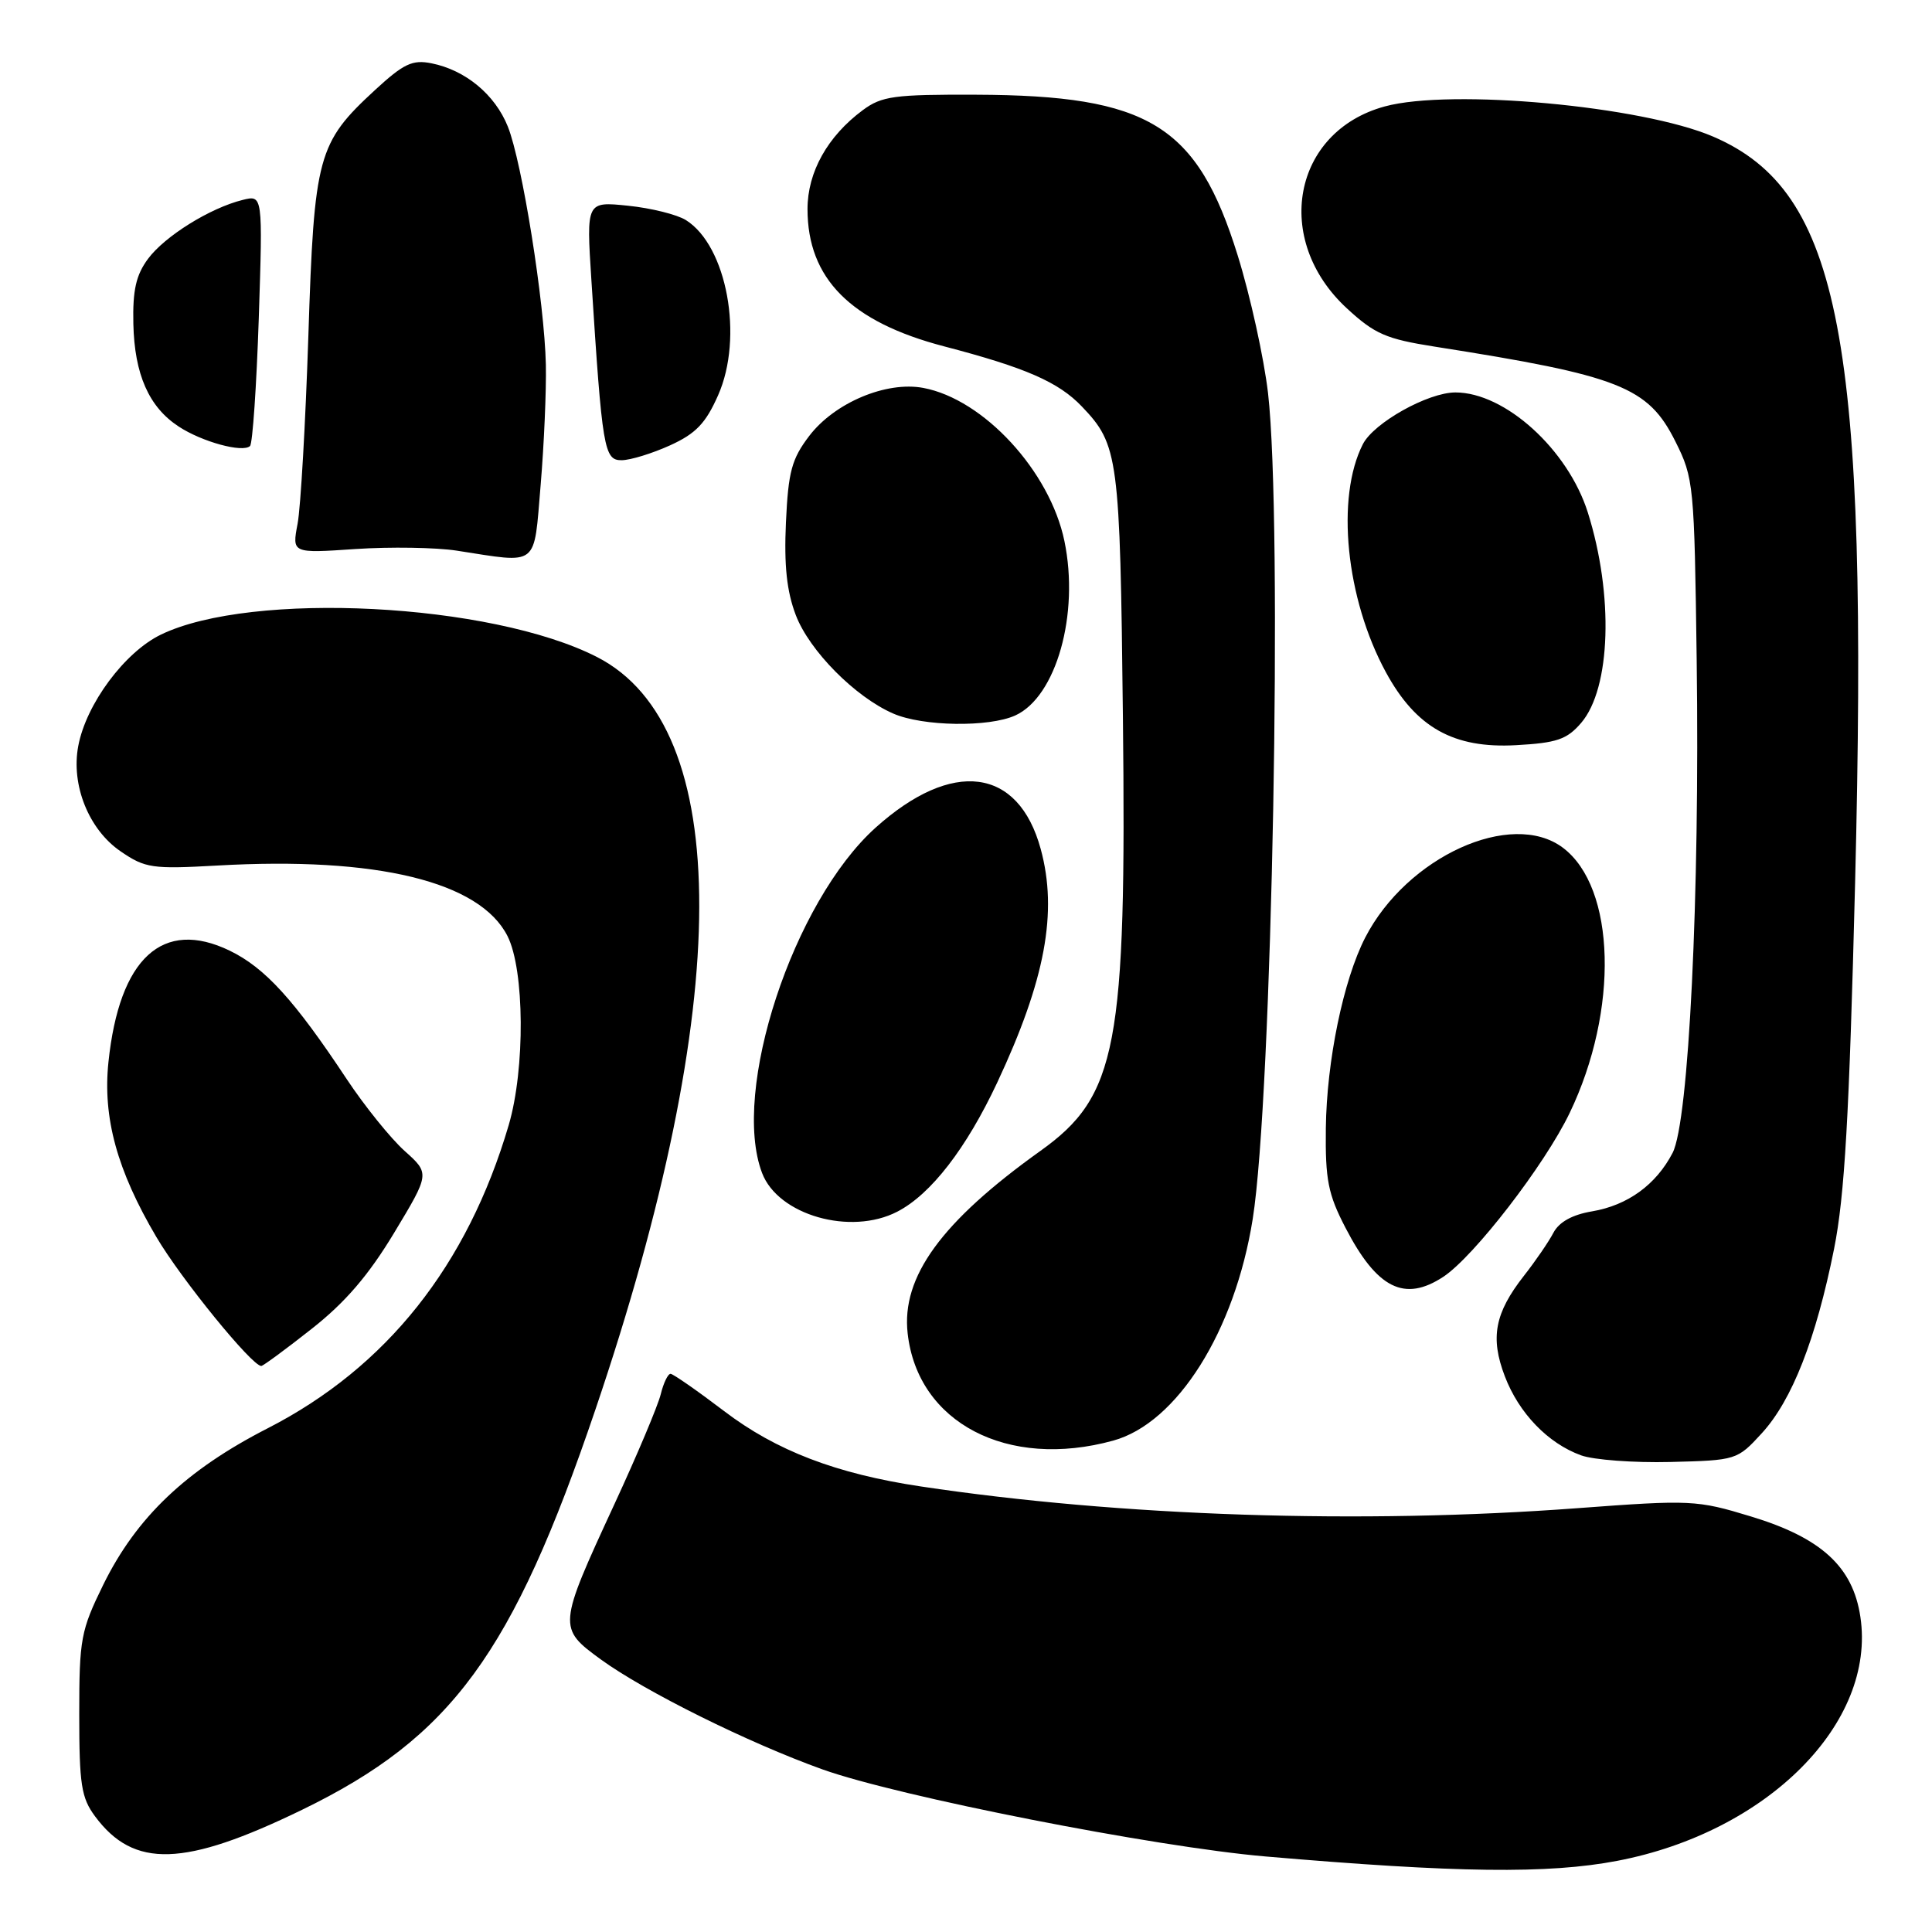 <?xml version="1.0" encoding="UTF-8" standalone="no"?>
<!DOCTYPE svg PUBLIC "-//W3C//DTD SVG 1.1//EN" "http://www.w3.org/Graphics/SVG/1.1/DTD/svg11.dtd" >
<svg xmlns="http://www.w3.org/2000/svg" xmlns:xlink="http://www.w3.org/1999/xlink" version="1.1" viewBox="0 0 256 256">
 <g >
 <path fill="currentColor"
d=" M 214.30 246.57 C 234.21 242.76 248.62 228.29 246.51 214.24 C 245.52 207.60 241.33 203.76 231.98 200.93 C 224.85 198.76 224.05 198.72 209.04 199.84 C 180.33 201.99 148.43 200.93 122.00 196.96 C 110.80 195.28 102.84 192.23 95.94 186.97 C 92.40 184.28 89.21 182.06 88.86 182.04 C 88.51 182.02 87.92 183.24 87.55 184.75 C 87.18 186.26 84.41 192.84 81.39 199.36 C 73.92 215.52 73.90 215.72 79.62 219.89 C 85.47 224.14 99.20 230.95 109.00 234.46 C 119.05 238.05 153.01 244.73 167.68 245.99 C 193.01 248.17 205.15 248.32 214.30 246.57 Z  M 40.00 239.82 C 59.82 230.20 67.91 219.16 78.91 186.73 C 97.17 132.89 97.24 96.31 79.09 87.05 C 65.07 79.89 33.34 78.27 21.32 84.09 C 16.52 86.41 11.41 93.29 10.37 98.85 C 9.39 104.04 11.77 109.94 16.00 112.82 C 19.24 115.04 20.18 115.17 28.76 114.69 C 49.92 113.48 63.60 116.81 67.25 124.04 C 69.51 128.52 69.60 141.61 67.41 149.07 C 61.94 167.68 51.22 181.18 35.50 189.24 C 24.65 194.79 18.09 201.04 13.69 209.97 C 10.71 216.05 10.50 217.15 10.50 227.16 C 10.50 236.45 10.77 238.22 12.60 240.68 C 17.74 247.60 24.40 247.39 40.00 239.82 Z  M 233.45 189.91 C 237.46 185.53 240.62 177.46 243.02 165.50 C 244.43 158.44 245.03 148.00 245.81 117.00 C 247.61 44.85 243.91 25.37 227.00 18.10 C 217.58 14.05 192.26 11.72 183.50 14.10 C 171.28 17.42 168.59 31.76 178.47 40.86 C 182.15 44.26 183.67 44.92 190.10 45.93 C 214.63 49.78 218.38 51.25 222.00 58.50 C 224.43 63.35 224.51 64.22 224.82 87.50 C 225.24 118.75 223.78 148.59 221.63 152.76 C 219.44 156.98 215.68 159.71 210.96 160.51 C 208.34 160.95 206.59 161.92 205.84 163.34 C 205.22 164.53 203.46 167.10 201.92 169.06 C 198.06 173.99 197.44 177.25 199.40 182.37 C 201.26 187.25 205.11 191.25 209.50 192.84 C 211.15 193.44 216.47 193.84 221.33 193.72 C 230.07 193.50 230.19 193.47 233.45 189.91 Z  M 147.50 190.89 C 155.96 188.57 163.62 176.41 165.99 161.53 C 168.57 145.40 169.98 69.16 168.02 52.08 C 167.48 47.45 165.68 39.24 164.00 33.84 C 158.63 16.56 152.25 12.63 129.33 12.55 C 118.50 12.51 116.84 12.73 114.33 14.59 C 109.66 18.05 107.00 22.80 107.00 27.70 C 107.00 36.92 112.72 42.66 125.12 45.90 C 135.91 48.72 140.26 50.62 143.36 53.87 C 148.20 58.94 148.41 60.49 148.79 94.91 C 149.28 138.69 148.04 145.23 137.86 152.50 C 124.73 161.89 119.42 169.19 120.27 176.69 C 121.60 188.53 133.50 194.74 147.50 190.89 Z  M 41.27 176.10 C 45.75 172.58 48.83 168.99 52.23 163.35 C 56.96 155.50 56.96 155.50 53.61 152.50 C 51.77 150.85 48.32 146.57 45.95 143.00 C 38.99 132.49 35.12 128.24 30.44 125.97 C 21.55 121.67 15.81 126.94 14.37 140.73 C 13.60 148.10 15.51 155.08 20.72 163.91 C 23.98 169.45 33.38 181.00 34.62 181.00 C 34.85 181.00 37.85 178.80 41.27 176.10 Z  M 191.25 169.18 C 195.32 166.49 204.69 154.35 207.99 147.47 C 214.53 133.86 214.11 117.59 207.08 112.32 C 200.26 107.22 186.42 113.52 180.90 124.23 C 178.00 129.87 175.79 140.56 175.68 149.50 C 175.60 156.34 175.98 158.25 178.28 162.68 C 182.46 170.75 186.10 172.57 191.25 169.18 Z  M 118.90 160.55 C 123.35 158.25 128.04 152.18 132.14 143.44 C 138.50 129.87 140.18 120.86 137.90 112.50 C 134.95 101.67 126.18 100.54 116.02 109.67 C 105.09 119.50 96.85 144.58 100.98 155.43 C 103.10 161.01 112.70 163.76 118.90 160.55 Z  M 209.51 95.79 C 213.45 91.20 213.84 78.83 210.39 67.89 C 207.75 59.55 199.42 52.00 192.85 52.00 C 189.22 52.00 182.05 56.01 180.59 58.85 C 176.98 65.92 178.33 79.32 183.64 89.08 C 187.63 96.41 192.61 99.20 200.88 98.74 C 206.28 98.44 207.62 97.99 209.51 95.79 Z  M 134.53 94.80 C 139.96 92.33 143.05 81.36 141.04 71.69 C 139.12 62.43 130.34 52.90 122.34 51.40 C 117.43 50.48 110.59 53.36 107.23 57.76 C 104.90 60.82 104.45 62.49 104.14 69.24 C 103.88 74.92 104.25 78.37 105.45 81.51 C 107.25 86.23 113.32 92.36 118.36 94.55 C 122.27 96.26 131.04 96.39 134.53 94.80 Z  M 71.64 64.25 C 72.09 58.89 72.40 51.72 72.33 48.33 C 72.15 40.07 69.18 21.49 67.29 16.77 C 65.59 12.53 61.68 9.29 57.18 8.39 C 54.65 7.88 53.49 8.43 49.69 11.93 C 42.09 18.94 41.63 20.62 40.86 44.50 C 40.48 56.05 39.84 67.26 39.43 69.41 C 38.69 73.32 38.69 73.32 47.09 72.75 C 51.72 72.44 57.75 72.54 60.50 72.96 C 71.52 74.66 70.70 75.30 71.64 64.25 Z  M 88.79 59.01 C 92.20 57.46 93.51 56.09 95.15 52.38 C 98.56 44.69 96.32 32.56 90.88 29.16 C 89.71 28.43 86.27 27.57 83.22 27.26 C 77.69 26.69 77.69 26.69 78.36 37.09 C 79.80 59.57 80.04 61.00 82.38 60.98 C 83.55 60.97 86.43 60.08 88.79 59.01 Z  M 34.29 42.16 C 34.82 25.83 34.82 25.83 32.16 26.49 C 27.83 27.56 21.83 31.30 19.61 34.30 C 18.02 36.45 17.57 38.46 17.67 42.91 C 17.82 49.61 19.73 53.94 23.68 56.52 C 26.77 58.55 32.16 60.02 33.13 59.10 C 33.47 58.77 33.99 51.15 34.29 42.16 Z "/>
</g>
</svg>